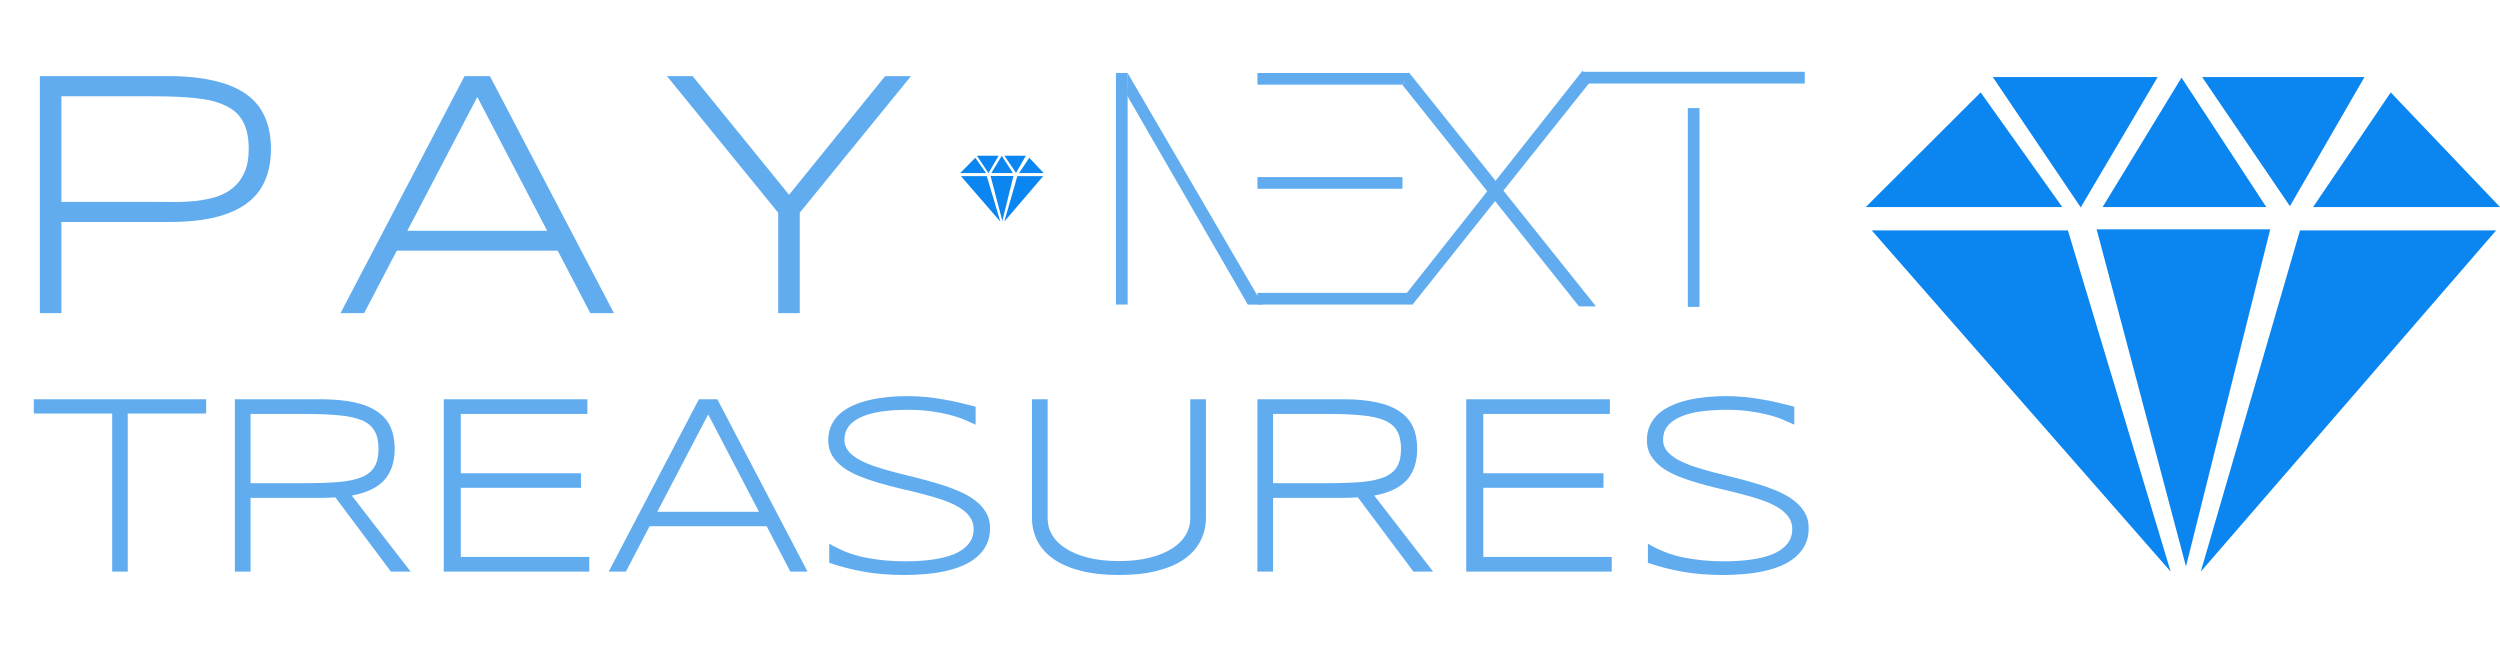 <svg width="1557" height="409" viewBox="0 0 1557 409" fill="none" xmlns="http://www.w3.org/2000/svg">
<path d="M79.562 257.562V356H69.875V257.562H21.047V248.656H128.391V257.562H79.562ZM156.05 310.062V356H146.284V248.656H199.722C207.899 248.656 214.904 249.307 220.738 250.609C226.571 251.859 231.336 253.786 235.034 256.391C238.784 258.943 241.519 262.146 243.238 266C244.956 269.854 245.816 274.359 245.816 279.516C245.816 287.536 243.706 293.969 239.488 298.812C235.269 303.604 228.472 306.885 219.097 308.656L255.738 356H243.472L208.863 309.75C207.404 309.854 205.92 309.932 204.409 309.984C202.899 310.036 201.336 310.062 199.722 310.062H156.05ZM235.738 279.516C235.738 274.932 234.93 271.234 233.316 268.422C231.701 265.557 229.071 263.344 225.425 261.781C221.779 260.219 216.988 259.177 211.05 258.656C205.165 258.083 197.925 257.797 189.331 257.797H156.05V300.922H189.019C197.613 300.922 204.878 300.688 210.816 300.219C216.753 299.698 221.571 298.682 225.269 297.172C228.967 295.609 231.623 293.448 233.238 290.688C234.904 287.875 235.738 284.151 235.738 279.516ZM276.366 356V248.656H365.819V257.797H286.991V294.75H361.834V303.812H286.991V346.859H366.991V356H276.366ZM492.228 356L477.462 327.719H404.572L389.806 356H379.103L435.275 248.656H446.759L502.931 356H492.228ZM441.056 258.109L409.337 318.734H472.697L441.056 258.109ZM607.622 264.516C605.591 263.526 603.247 262.484 600.591 261.391C597.934 260.245 594.888 259.229 591.45 258.344C588.065 257.458 584.236 256.729 579.966 256.156C575.695 255.531 570.955 255.219 565.747 255.219C559.445 255.219 553.82 255.583 548.872 256.312C543.976 257.042 539.809 258.188 536.372 259.75C532.986 261.26 530.382 263.188 528.559 265.531C526.789 267.875 525.903 270.661 525.903 273.891C525.903 276.599 526.736 278.969 528.403 281C530.122 283.031 532.414 284.828 535.278 286.391C538.195 287.953 541.58 289.385 545.434 290.688C549.341 291.938 553.455 293.135 557.778 294.281C562.153 295.375 566.632 296.495 571.216 297.641C575.851 298.786 580.33 300.036 584.653 301.391C589.028 302.693 593.143 304.177 596.997 305.844C600.903 307.458 604.289 309.359 607.153 311.547C610.07 313.734 612.361 316.234 614.028 319.047C615.747 321.859 616.606 325.115 616.606 328.812C616.606 332.823 615.851 336.339 614.341 339.359C612.83 342.328 610.773 344.906 608.169 347.094C605.617 349.229 602.596 351.026 599.106 352.484C595.669 353.891 591.971 355.01 588.013 355.844C584.106 356.677 580.044 357.25 575.825 357.562C571.658 357.927 567.544 358.109 563.481 358.109C554.158 358.109 545.695 357.432 538.091 356.078C530.539 354.724 523.325 352.875 516.45 350.531V338.578C523.533 342.797 531.007 345.688 538.872 347.25C546.789 348.812 555.096 349.594 563.794 349.594C569.94 349.594 575.617 349.229 580.825 348.5C586.033 347.771 590.539 346.625 594.341 345.062C598.143 343.448 601.085 341.365 603.169 338.812C605.304 336.26 606.372 333.135 606.372 329.438C606.372 326.469 605.513 323.865 603.794 321.625C602.127 319.385 599.835 317.432 596.919 315.766C594.054 314.047 590.669 312.536 586.763 311.234C582.908 309.932 578.82 308.734 574.497 307.641C570.174 306.495 565.695 305.401 561.059 304.359C556.476 303.266 552.023 302.094 547.7 300.844C543.377 299.594 539.263 298.188 535.356 296.625C531.502 295.062 528.117 293.24 525.2 291.156C522.335 289.021 520.044 286.573 518.325 283.812C516.658 281.052 515.825 277.849 515.825 274.203C515.825 270.609 516.502 267.432 517.856 264.672C519.21 261.859 521.059 259.438 523.403 257.406C525.799 255.375 528.585 253.682 531.763 252.328C534.94 250.922 538.325 249.828 541.919 249.047C545.565 248.214 549.341 247.615 553.247 247.25C557.153 246.885 561.007 246.703 564.809 246.703C568.976 246.703 572.908 246.885 576.606 247.25C580.356 247.615 583.95 248.109 587.388 248.734C590.877 249.307 594.263 249.984 597.544 250.766C600.877 251.547 604.236 252.38 607.622 253.266V264.516ZM751.062 322.25C751.062 327.615 749.917 332.51 747.625 336.938C745.385 341.312 742 345.089 737.469 348.266C732.99 351.391 727.365 353.812 720.594 355.531C713.823 357.25 705.932 358.109 696.922 358.109C687.911 358.109 680.021 357.25 673.25 355.531C666.479 353.812 660.828 351.391 656.297 348.266C651.766 345.089 648.354 341.312 646.062 336.938C643.823 332.51 642.703 327.615 642.703 322.25V248.656H652.469V323.031C652.469 326.625 653.406 330.036 655.281 333.266C657.208 336.443 660.047 339.229 663.797 341.625C667.547 344.021 672.182 345.922 677.703 347.328C683.224 348.734 689.63 349.438 696.922 349.438C704.161 349.438 710.542 348.734 716.062 347.328C721.583 345.922 726.219 344.021 729.969 341.625C733.719 339.229 736.531 336.443 738.406 333.266C740.333 330.036 741.297 326.625 741.297 323.031V248.656H751.062V322.25ZM792.862 310.062V356H783.097V248.656H836.534C844.711 248.656 851.717 249.307 857.55 250.609C863.383 251.859 868.149 253.786 871.847 256.391C875.597 258.943 878.331 262.146 880.05 266C881.769 269.854 882.628 274.359 882.628 279.516C882.628 287.536 880.519 293.969 876.3 298.812C872.081 303.604 865.284 306.885 855.909 308.656L892.55 356H880.284L845.675 309.75C844.217 309.854 842.732 309.932 841.222 309.984C839.711 310.036 838.149 310.062 836.534 310.062H792.862ZM872.55 279.516C872.55 274.932 871.743 271.234 870.128 268.422C868.514 265.557 865.883 263.344 862.237 261.781C858.592 260.219 853.8 259.177 847.862 258.656C841.977 258.083 834.737 257.797 826.144 257.797H792.862V300.922H825.831C834.425 300.922 841.691 300.688 847.628 300.219C853.566 299.698 858.383 298.682 862.081 297.172C865.779 295.609 868.435 293.448 870.05 290.688C871.717 287.875 872.55 284.151 872.55 279.516ZM913.178 356V248.656H1002.63V257.797H923.803V294.75H998.647V303.812H923.803V346.859H1003.8V356H913.178ZM1117.48 264.516C1115.45 263.526 1113.1 262.484 1110.45 261.391C1107.79 260.245 1104.74 259.229 1101.31 258.344C1097.92 257.458 1094.09 256.729 1089.82 256.156C1085.55 255.531 1080.81 255.219 1075.6 255.219C1069.3 255.219 1063.68 255.583 1058.73 256.312C1053.83 257.042 1049.67 258.188 1046.23 259.75C1042.84 261.26 1040.24 263.188 1038.42 265.531C1036.64 267.875 1035.76 270.661 1035.76 273.891C1035.76 276.599 1036.59 278.969 1038.26 281C1039.98 283.031 1042.27 284.828 1045.13 286.391C1048.05 287.953 1051.44 289.385 1055.29 290.688C1059.2 291.938 1063.31 293.135 1067.63 294.281C1072.01 295.375 1076.49 296.495 1081.07 297.641C1085.71 298.786 1090.19 300.036 1094.51 301.391C1098.88 302.693 1103 304.177 1106.85 305.844C1110.76 307.458 1114.14 309.359 1117.01 311.547C1119.93 313.734 1122.22 316.234 1123.88 319.047C1125.6 321.859 1126.46 325.115 1126.46 328.812C1126.46 332.823 1125.71 336.339 1124.2 339.359C1122.69 342.328 1120.63 344.906 1118.03 347.094C1115.47 349.229 1112.45 351.026 1108.96 352.484C1105.53 353.891 1101.83 355.01 1097.87 355.844C1093.96 356.677 1089.9 357.25 1085.68 357.562C1081.51 357.927 1077.4 358.109 1073.34 358.109C1064.01 358.109 1055.55 357.432 1047.95 356.078C1040.39 354.724 1033.18 352.875 1026.31 350.531V338.578C1033.39 342.797 1040.86 345.688 1048.73 347.25C1056.64 348.812 1064.95 349.594 1073.65 349.594C1079.8 349.594 1085.47 349.229 1090.68 348.5C1095.89 347.771 1100.39 346.625 1104.2 345.062C1108 343.448 1110.94 341.365 1113.03 338.812C1115.16 336.26 1116.23 333.135 1116.23 329.438C1116.23 326.469 1115.37 323.865 1113.65 321.625C1111.98 319.385 1109.69 317.432 1106.78 315.766C1103.91 314.047 1100.53 312.536 1096.62 311.234C1092.76 309.932 1088.68 308.734 1084.35 307.641C1080.03 306.495 1075.55 305.401 1070.92 304.359C1066.33 303.266 1061.88 302.094 1057.56 300.844C1053.23 299.594 1049.12 298.188 1045.21 296.625C1041.36 295.062 1037.97 293.24 1035.06 291.156C1032.19 289.021 1029.9 286.573 1028.18 283.812C1026.51 281.052 1025.68 277.849 1025.68 274.203C1025.68 270.609 1026.36 267.432 1027.71 264.672C1029.07 261.859 1030.92 259.438 1033.26 257.406C1035.66 255.375 1038.44 253.682 1041.62 252.328C1044.8 250.922 1048.18 249.828 1051.78 249.047C1055.42 248.214 1059.2 247.615 1063.1 247.25C1067.01 246.885 1070.86 246.703 1074.67 246.703C1078.83 246.703 1082.76 246.885 1086.46 247.25C1090.21 247.615 1093.81 248.109 1097.24 248.734C1100.73 249.307 1104.12 249.984 1107.4 250.766C1110.73 251.547 1114.09 252.38 1117.48 253.266V264.516Z" fill="#60ACEF"/>
<g clip-path="url(#clip0_1321_2)">
<path fill-rule="evenodd" clip-rule="evenodd" d="M1351.88 355.968L1165.7 143.472H1287.88L1351.88 355.968ZM1358.66 48.353L1309.51 128.945H1411.45L1358.66 48.353ZM1426.17 128.399L1371.49 48H1472.59L1426.17 128.399ZM1295.88 129.169L1343.78 48H1241.11L1295.88 129.169ZM1488.95 57.557L1440.6 128.945H1557L1488.95 57.557ZM1233.56 57.557L1284.38 128.945H1162L1233.56 57.557ZM1305.79 142.831H1413.89L1361.43 352.793L1305.79 142.831ZM1370.65 356L1554.62 143.472H1432.44L1370.65 356Z" fill="#0B85EF"/>
</g>
<g clip-path="url(#clip1_1321_2)">
<path fill-rule="evenodd" clip-rule="evenodd" d="M622.997 137.996L598.487 109.709H614.572L622.997 137.996ZM623.89 97.047L617.42 107.775H630.839L623.89 97.047ZM632.777 107.703L625.578 97H638.887L632.777 107.703ZM615.625 107.805L621.931 97H608.414L615.625 107.805ZM641.041 98.272L634.677 107.775H650L641.041 98.272ZM607.42 98.272L614.11 107.775H598L607.42 98.272ZM616.929 109.624H631.16L624.254 137.573L616.929 109.624ZM625.468 138L649.687 109.709H633.602L625.468 138Z" fill="#0B85EF"/>
</g>
<rect x="695" y="45.456" width="7.284" height="144.214" fill="#60ACEF"/>
<rect x="1051.17" y="67.307" width="7.284" height="123.82" fill="#60ACEF"/>
<path d="M877.816 45.456L873.446 52.74L783.131 52.74L783.131 45.456L877.816 45.456Z" fill="#60ACEF"/>
<rect x="873.447" y="110.28" width="7.284" height="90.316" transform="rotate(90 873.447 110.28)" fill="#60ACEF"/>
<path d="M1124 44.728L1124 52.012L988.526 52.012L985.249 44.728L1124 44.728Z" fill="#60ACEF"/>
<path d="M993.989 190.827L983.417 190.827L873.447 52.91L877.452 45.092L993.989 190.827Z" fill="#60ACEF"/>
<path d="M874.012 185.194L879.706 189.734L989.676 51.818L985.67 44L874.012 185.194Z" fill="#60ACEF"/>
<path d="M877.088 182.387L879.637 189.67L783.13 189.67L783.13 182.387L877.088 182.387Z" fill="#60ACEF"/>
<path d="M701.937 59.438L702.284 45.457L786.351 189.691L777.139 189.691L701.937 59.438Z" fill="#60ACEF"/>
<path d="M168.76 92.734C168.76 100.111 167.542 106.628 165.107 112.285C162.744 117.943 158.984 122.705 153.828 126.572C148.672 130.439 142.012 133.376 133.848 135.381C125.755 137.314 115.98 138.281 104.521 138.281H38.242V195H24.814V47.402H104.521C115.98 47.402 125.755 48.405 133.848 50.41C142.012 52.344 148.672 55.208 153.828 59.004C158.984 62.8 162.744 67.526 165.107 73.184C167.542 78.841 168.76 85.358 168.76 92.734ZM154.902 92.734C154.902 85.716 153.721 80.059 151.357 75.762C149.066 71.465 145.485 68.171 140.615 65.879C135.817 63.516 129.694 61.94 122.246 61.152C114.87 60.365 106.097 59.971 95.928 59.971H38.242V125.713H95.928C99.867 125.713 104.056 125.749 108.496 125.82C113.008 125.82 117.448 125.605 121.816 125.176C126.185 124.674 130.339 123.851 134.277 122.705C138.288 121.488 141.797 119.661 144.805 117.227C147.884 114.792 150.319 111.605 152.109 107.666C153.971 103.727 154.902 98.75 154.902 92.734ZM367.636 195L347.334 156.113H247.109L226.806 195H212.089L289.326 47.402H305.117L382.353 195H367.636ZM297.275 60.4L253.662 143.76H340.781L297.275 60.4ZM498.085 132.48V195H484.657V132.48L415.37 47.402H431.376L491.425 121.309L551.259 47.402H567.372L498.085 132.48Z" fill="#60ACEF"/>
<defs>
<clipPath id="clip0_1321_2">
<rect width="395" height="308" fill="white" transform="translate(1162 48)"/>
</clipPath>
<clipPath id="clip1_1321_2">
<rect width="52" height="41" fill="white" transform="translate(598 97)"/>
</clipPath>
</defs>
</svg>
